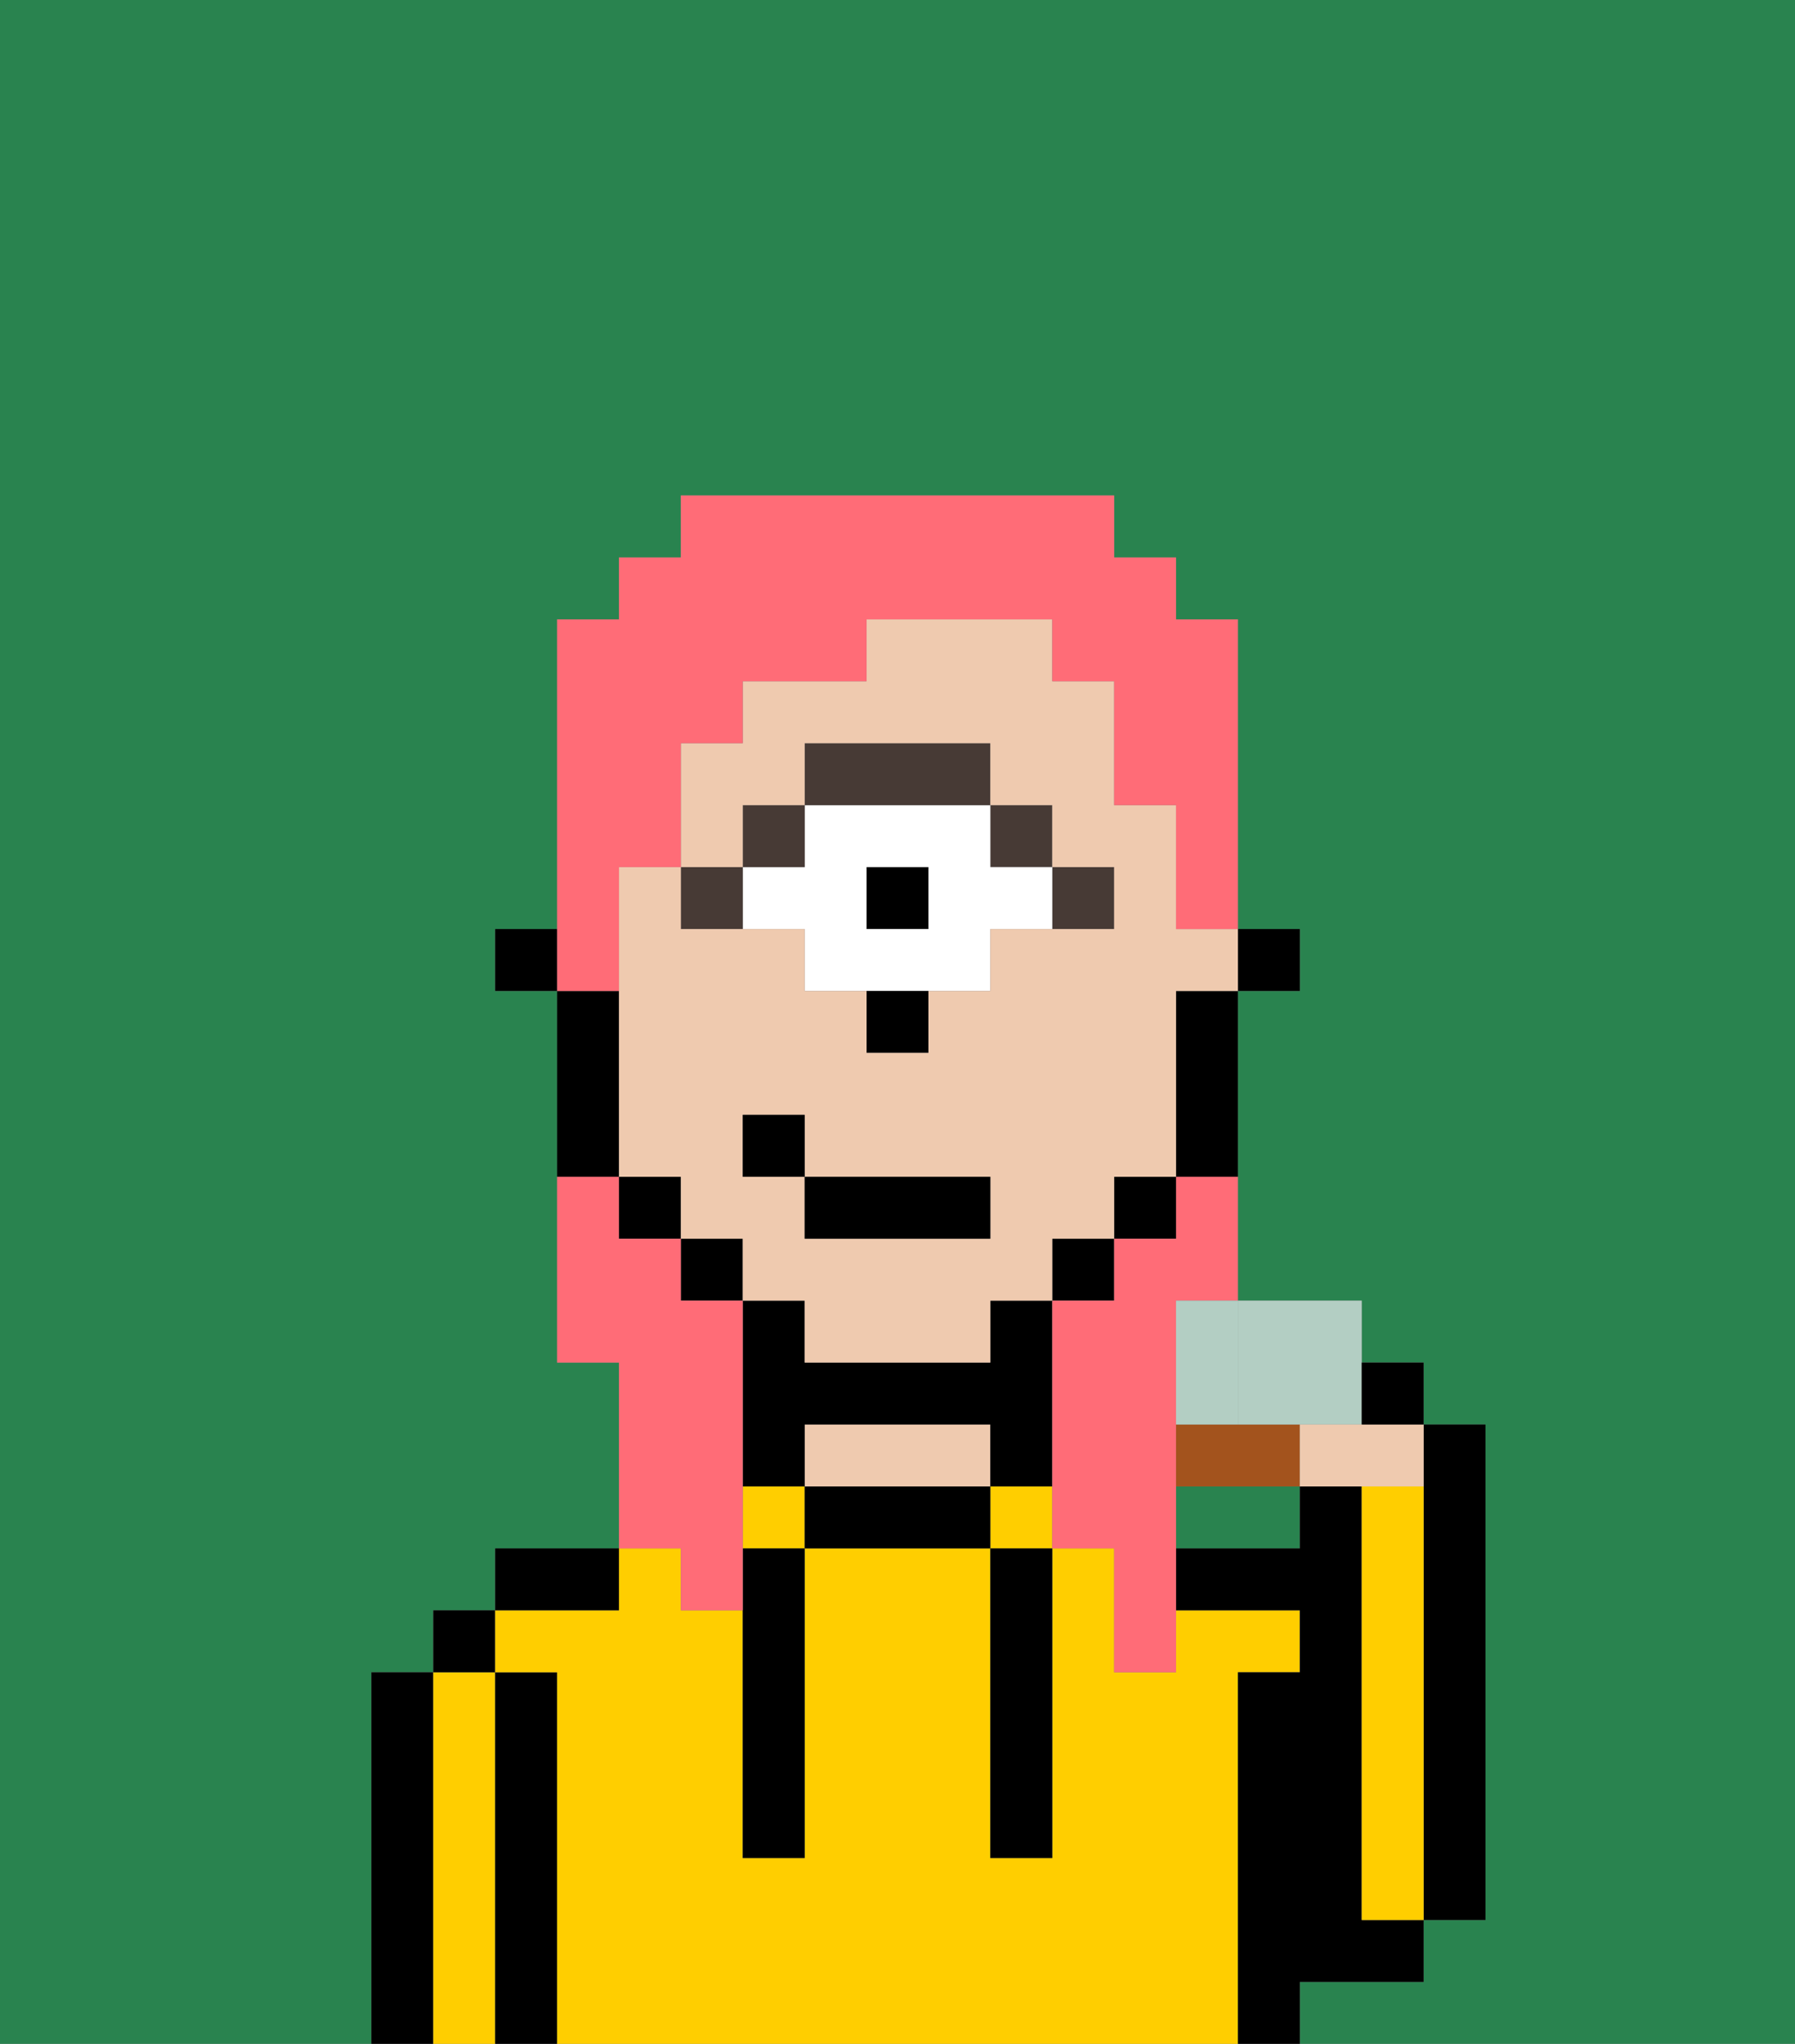<svg xmlns="http://www.w3.org/2000/svg" viewBox="0 0 29 33"><rect x="0" y="0" width="29" height="33" fill="#808080" stroke="none"/><defs><style>polygon,rect,path{shape-rendering:crispedges;}.ra77-1{fill:#29834f;}.ra77-2{fill:#000000;}.ra77-3{fill:#ffce00;}.ra77-4{fill:#efcaaf;}.ra77-5{fill:#473a35;}.ra77-6{fill:#ffffff;}.ra77-7{fill:#ff6c77;}.ra77-8{fill:#a3531d;}.ra77-9{fill:#b3cec3;}.ra77-10{fill:#B3CEC3;}</style></defs><path class="ra77-1" d="M22,23Z"/><path class="ra77-1" d="M21,24H19v1h2Z"/><path class="ra77-1" d="M0,33H29V0H0Zm6-1V27H7V26H8V25h2V22H9V16H8V15H9V10h1V9h1V8h7V9h1v1h1v5h1v1H20v3h0v2h2v1h1v1h1v8H23v1H21v1H6Z"/><rect class="ra77-1" x="18" y="20" height="1"/><rect class="ra77-1" x="19" y="19" height="1"/><path class="ra77-2" d="M23,25v6h1V23H23v2Z"/><path class="ra77-2" d="M7,32V27H6v6H7Z"/><path class="ra77-3" d="M7,32v1H8V27H7v5Z"/><rect class="ra77-2" x="7" y="26" width="1" height="1"/><path class="ra77-2" d="M9,27H8v6H9V27Z"/><path class="ra77-3" d="M9,27v6H20V27h1V26H19v1H18V25H17V24H16v1h1v5H16V25H13v5H12V26H11V25H10v1H8v1Z"/><rect class="ra77-3" x="12" y="24" width="1" height="1"/><path class="ra77-2" d="M10,25H8v1h2Z"/><path class="ra77-2" d="M13,24v1h3V24H13Z"/><path class="ra77-4" d="M15,23H13v1h3V23Z"/><path class="ra77-2" d="M17,23V22h0V21h1V20H17v1H16v1H13V21H12v3h1V23h3v1h1V23Z"/><rect class="ra77-3" x="17" y="22" height="1"/><path class="ra77-2" d="M22,30V24H21v1H19v1h2v1H20v6h1V32h2V31H22Z"/><path class="ra77-3" d="M23,25V24H22v7h1V25Z"/><path class="ra77-2" d="M12,26v4h1V25H12Z"/><path class="ra77-2" d="M16,30h1V25H16v5Z"/><rect class="ra77-2" x="20" y="15" width="1" height="1"/><path class="ra77-2" d="M19,17v2h1V16H19Z"/><polygon class="ra77-2" points="18 20 19 20 19 19 18 19 18 20 18 20 18 20"/><rect class="ra77-2" x="11" y="20" width="1" height="1"/><rect class="ra77-2" x="10" y="19" width="1" height="1"/><path class="ra77-2" d="M10,18V16H9v3h1Z"/><rect class="ra77-2" x="8" y="15" width="1" height="1"/><rect class="ra77-5" x="17" y="14" width="1" height="1"/><rect class="ra77-5" x="16" y="13" width="1" height="1"/><rect class="ra77-2" x="14" y="14" width="1" height="1"/><path class="ra77-6" d="M13,15v1h3V15h1V14H16V13H13v1H12v1Zm1-1h1v1H14Z"/><path class="ra77-5" d="M16,13V12H13v1h3Z"/><rect class="ra77-5" x="12" y="13" width="1" height="1"/><rect class="ra77-5" x="11" y="14" width="1" height="1"/><path class="ra77-2" d="M14,17h1V16H14Z"/><path class="ra77-4" d="M19,14V13H18V11H17V10H14v1H12v1H11v2h1V13h1V12h3v1h1v1h1v1H16v1H15v1H14V16H13V15H11V14H10v5h1v1h1v1h1v1h3V21h1V20h1V19h1V16h1V15H19Zm-3,6H13V19H12V18h1v1h3Z"/><rect class="ra77-2" x="13" y="19" width="3" height="1"/><rect class="ra77-2" x="12" y="18" width="1" height="1"/><path class="ra77-7" d="M19,19v1H18v1H17v4h1v2h1V24h0V23h0V21h1V19H19Z"/><path class="ra77-7" d="M10,15V14h1V12h1V11h2V10h3v1h1v2h1v2h1V10H19V9H18V8H11V9H10v1H9v6h1Z"/><path class="ra77-7" d="M11,26h1V21H11V20H10V19H9v3h1v3h1Z"/><path class="ra77-8" d="M21,23H19v1h2Z"/><path class="ra77-9" d="M22,23V21H20v2Z"/><path class="ra77-10" d="M19,22v1h1V21H19Z"/><path class="ra77-4" d="M21,23v1h2V23H21Z"/><path class="ra77-2" d="M22,23h1V22H22v1Z"/></svg>